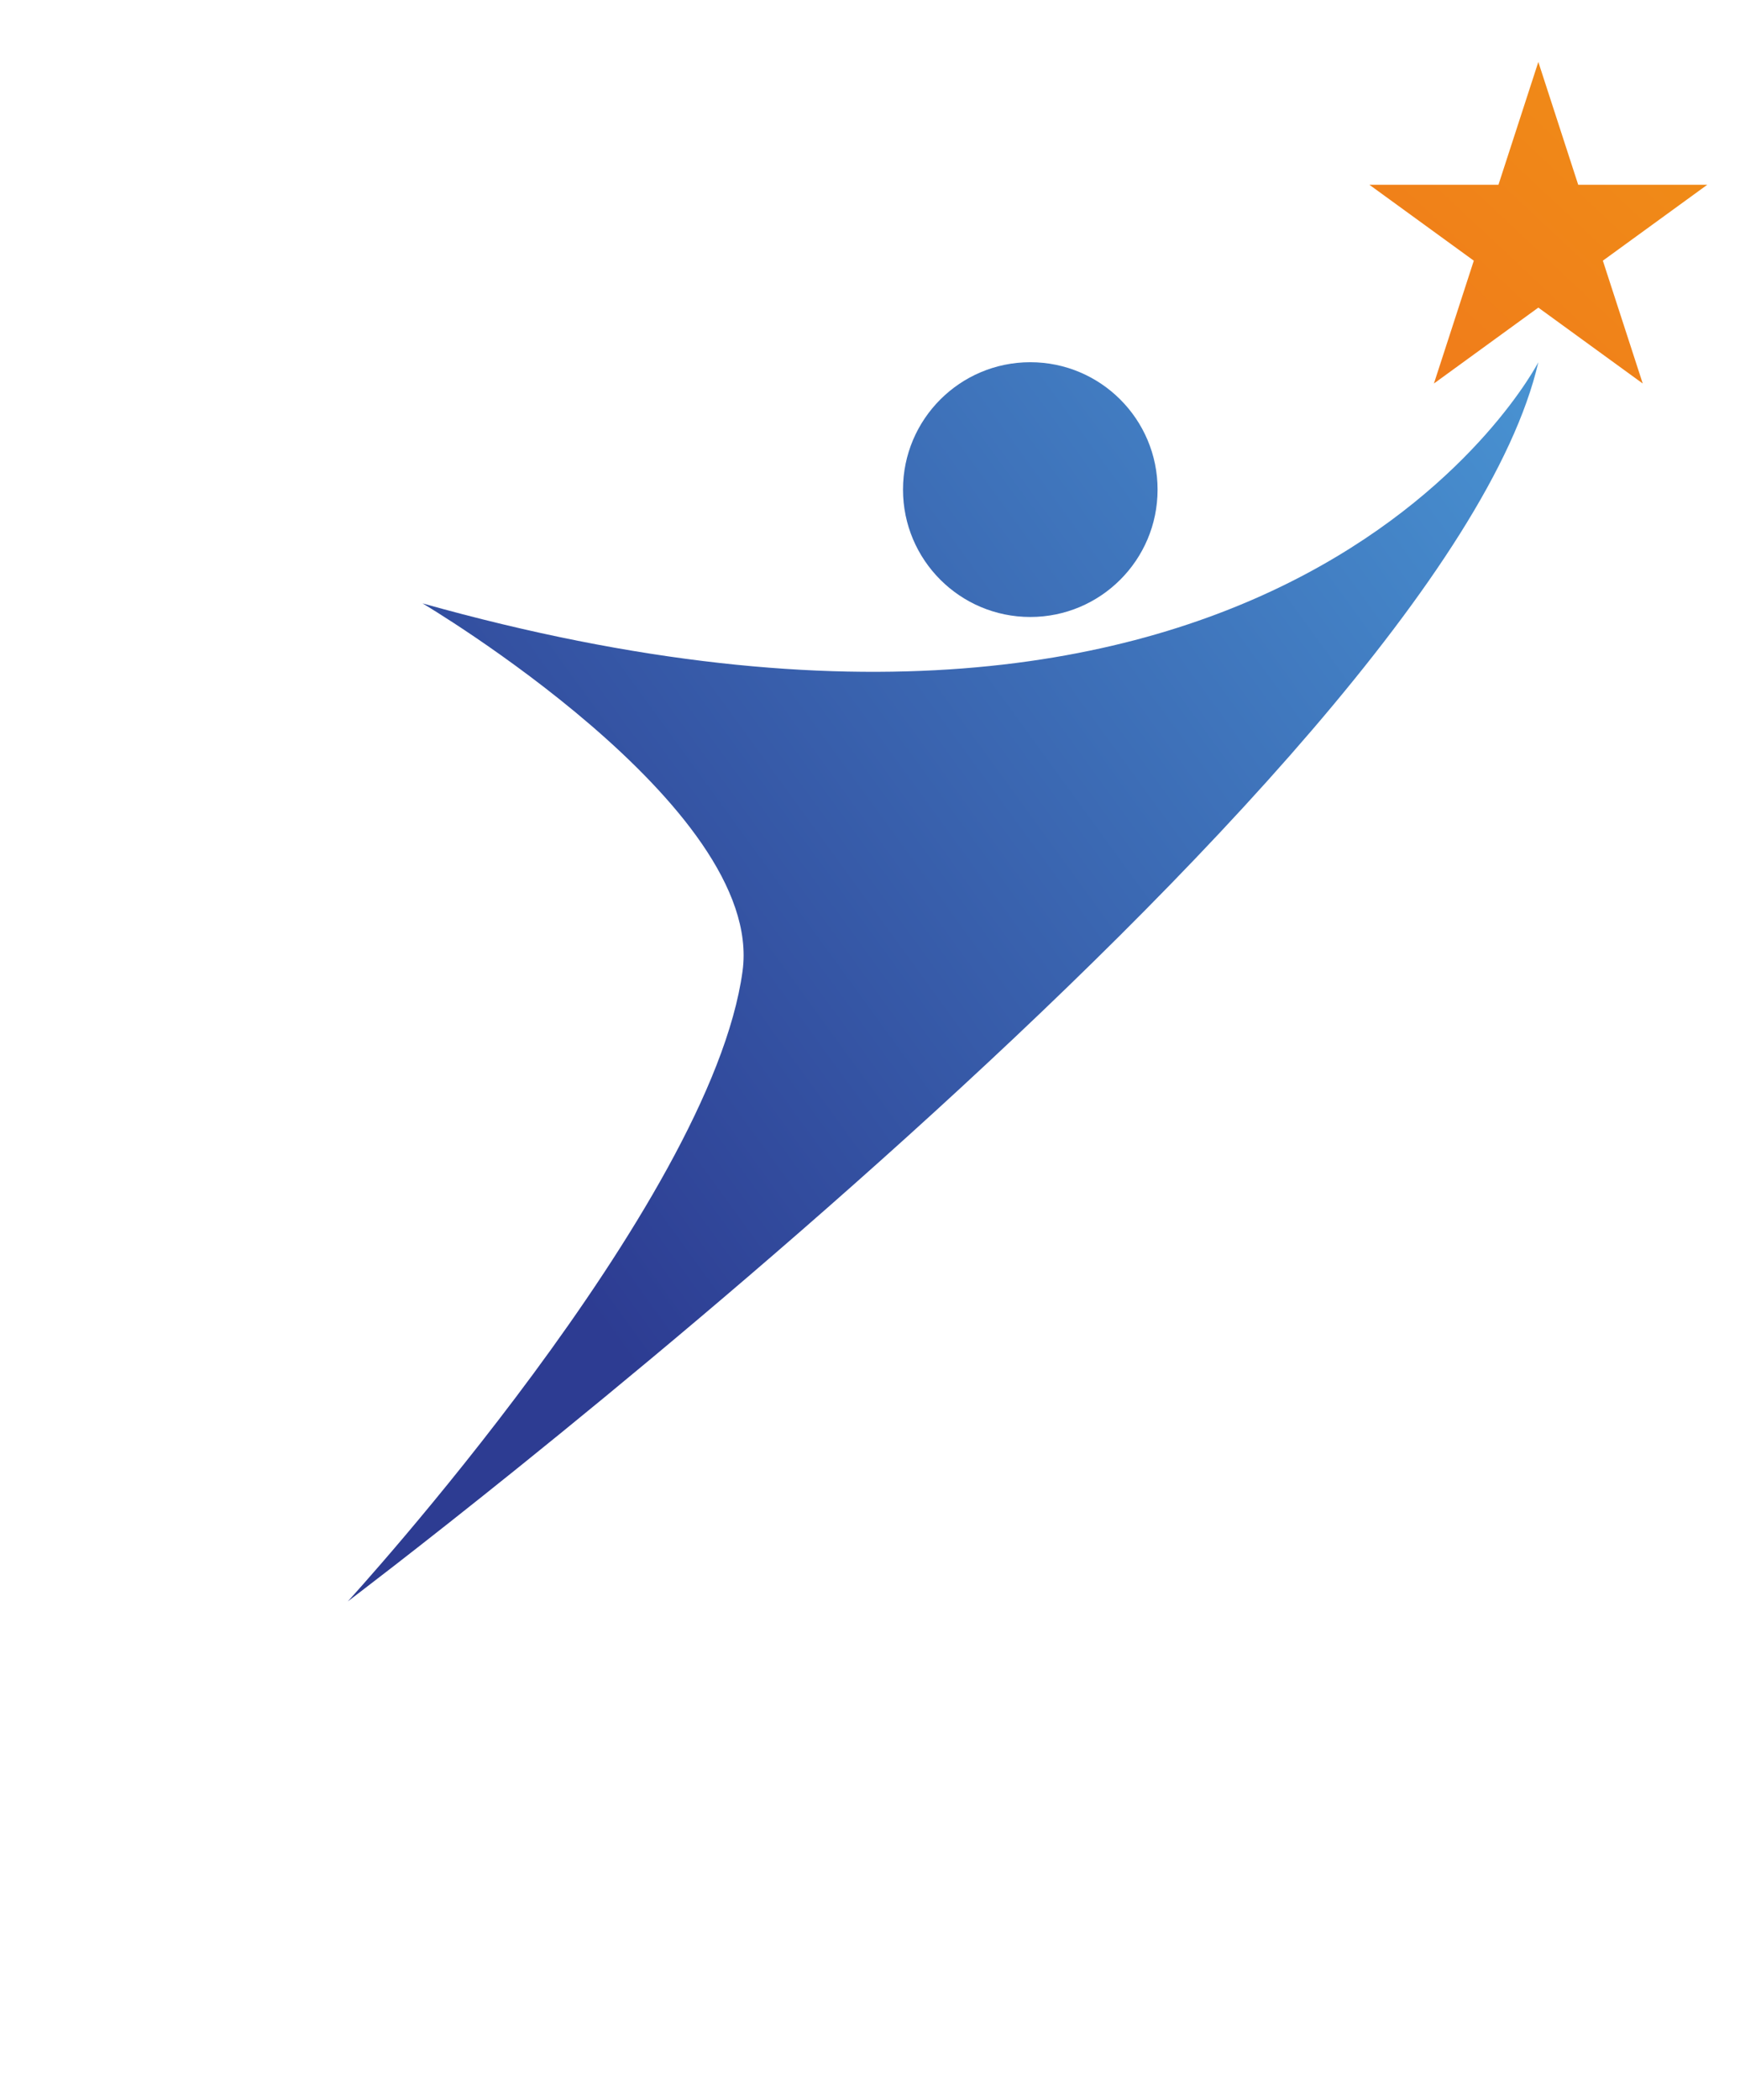 <?xml version="1.0" encoding="UTF-8" standalone="no"?>
<!-- Created with Inkscape (http://www.inkscape.org/) -->

<svg
   width="217.591mm"
   height="262.455mm"
   viewBox="0 0 217.591 262.455"
   version="1.1"
   id="svg5"
   inkscape:version="1.1 (c68e22c387, 2021-05-23)"
   sodipodi:docname="leaderLogo.svg"
   xmlns:inkscape="http://www.inkscape.org/namespaces/inkscape"
   xmlns:sodipodi="http://sodipodi.sourceforge.net/DTD/sodipodi-0.dtd"
   xmlns="http://www.w3.org/2000/svg"
   xmlns:svg="http://www.w3.org/2000/svg">
  <sodipodi:namedview
     id="namedview7"
     pagecolor="#ffffff"
     bordercolor="#666666"
     borderopacity="1.0"
     inkscape:pageshadow="2"
     inkscape:pageopacity="0.0"
     inkscape:pagecheckerboard="0"
     inkscape:document-units="mm"
     showgrid="false"
     fit-margin-top="0"
     fit-margin-left="0"
     fit-margin-right="0"
     fit-margin-bottom="0"
     inkscape:zoom="0.58974467"
     inkscape:cx="467.15132"
     inkscape:cy="561.25984"
     inkscape:window-width="3840"
     inkscape:window-height="2066"
     inkscape:window-x="-11"
     inkscape:window-y="-11"
     inkscape:window-maximized="1"
     inkscape:current-layer="layer1" />
  <defs
     id="defs2">
    <clipPath
       clipPathUnits="userSpaceOnUse"
       id="clipPath20">
      <path
         d="m 6680.96,5543.75 c 0,0 -818.63,-1594 -3671.89,-793.05 0,0 1126.85,-666.39 1053.18,-1208.94 -104.37,-768.53 -1299.16,-2072.95 -1299.16,-2072.95 0,0 3604.76,2718.14 3917.87,4074.94 z"
         id="path18" />
    </clipPath>
    <linearGradient
       x1="0"
       y1="0"
       x2="1"
       y2="0"
       gradientUnits="userSpaceOnUse"
       gradientTransform="matrix(-4380.44,-3300.33,-3300.33,4380.44,7377.48,6493.69)"
       spreadMethod="pad"
       id="linearGradient26">
      <stop
         style="stop-opacity:1;stop-color:#50aae3"
         offset="0"
         id="stop22" />
      <stop
         style="stop-opacity:1;stop-color:#2d3c92"
         offset="1"
         id="stop24" />
    </linearGradient>
    <clipPath
       clipPathUnits="userSpaceOnUse"
       id="clipPath36">
      <path
         d="m 5427.97,5124.86 c 0,-231.34 -187.54,-418.88 -418.88,-418.88 -231.35,0 -418.89,187.54 -418.89,418.88 0,231.35 187.54,418.89 418.89,418.89 231.34,0 418.88,-187.54 418.88,-418.89 z"
         id="path34" />
    </clipPath>
    <linearGradient
       x1="0"
       y1="0"
       x2="1"
       y2="0"
       gradientUnits="userSpaceOnUse"
       gradientTransform="matrix(-4380.44,-3300.33,-3300.33,4380.44,7177.74,6758.78)"
       spreadMethod="pad"
       id="linearGradient42">
      <stop
         style="stop-opacity:1;stop-color:#50aae3"
         offset="0"
         id="stop38" />
      <stop
         style="stop-opacity:1;stop-color:#2d3c92"
         offset="1"
         id="stop40" />
    </linearGradient>
    <clipPath
       clipPathUnits="userSpaceOnUse"
       id="clipPath52">
      <path
         d="m 6680.96,6531.19 131.24,-403.92 h 424.71 l -343.6,-249.64 131.25,-403.92 -343.6,249.63 -343.6,-249.63 131.25,403.92 -343.6,249.64 h 424.71 z"
         id="path50" />
    </clipPath>
    <linearGradient
       x1="0"
       y1="0"
       x2="1"
       y2="0"
       gradientUnits="userSpaceOnUse"
       gradientTransform="matrix(-4542.25,-5015.71,-5015.71,4542.25,7928.96,7295.82)"
       spreadMethod="pad"
       id="linearGradient58">
      <stop
         style="stop-opacity:1;stop-color:#f09c13"
         offset="0"
         id="stop54" />
      <stop
         style="stop-opacity:1;stop-color:#f04328"
         offset="1"
         id="stop56" />
    </linearGradient>
  </defs>
  <g
     inkscape:label="Layer 1"
     inkscape:groupmode="layer"
     id="layer1"
     transform="translate(18.347,35.907)">
    <g
       id="g12"
       transform="matrix(0.038,0,0,-0.038,-79.852,220.018)">
      <g
         id="g14">
        <g
           id="g16"
           clip-path="url(#clipPath20)">
          <path
             d="m 6680.96,5543.75 c 0,0 -818.63,-1594 -3671.89,-793.05 0,0 1126.85,-666.39 1053.18,-1208.94 -104.37,-768.53 -1299.16,-2072.95 -1299.16,-2072.95 0,0 3604.76,2718.14 3917.87,4074.94"
             style="fill:url(#linearGradient26);fill-opacity:1;fill-rule:nonzero;stroke:none"
             id="path28" />
        </g>
      </g>
      <g
         id="g30">
        <g
           id="g32"
           clip-path="url(#clipPath36)">
          <path
             d="m 5427.97,5124.86 c 0,-231.34 -187.54,-418.88 -418.88,-418.88 -231.35,0 -418.89,187.54 -418.89,418.88 0,231.35 187.54,418.89 418.89,418.89 231.34,0 418.88,-187.54 418.88,-418.89"
             style="fill:url(#linearGradient42);fill-opacity:1;fill-rule:nonzero;stroke:none"
             id="path44" />
        </g>
      </g>
      <g
         id="g46">
        <g
           id="g48"
           clip-path="url(#clipPath52)">
          <path
             d="m 6680.96,6531.19 131.24,-403.92 h 424.71 l -343.6,-249.64 131.25,-403.92 -343.6,249.63 -343.6,-249.63 131.25,403.92 -343.6,249.64 h 424.71 l 131.24,403.92"
             style="fill:url(#linearGradient58);fill-opacity:1;fill-rule:nonzero;stroke:none"
             id="path60" />
        </g>
      </g>
    </g>
  </g>
</svg>
